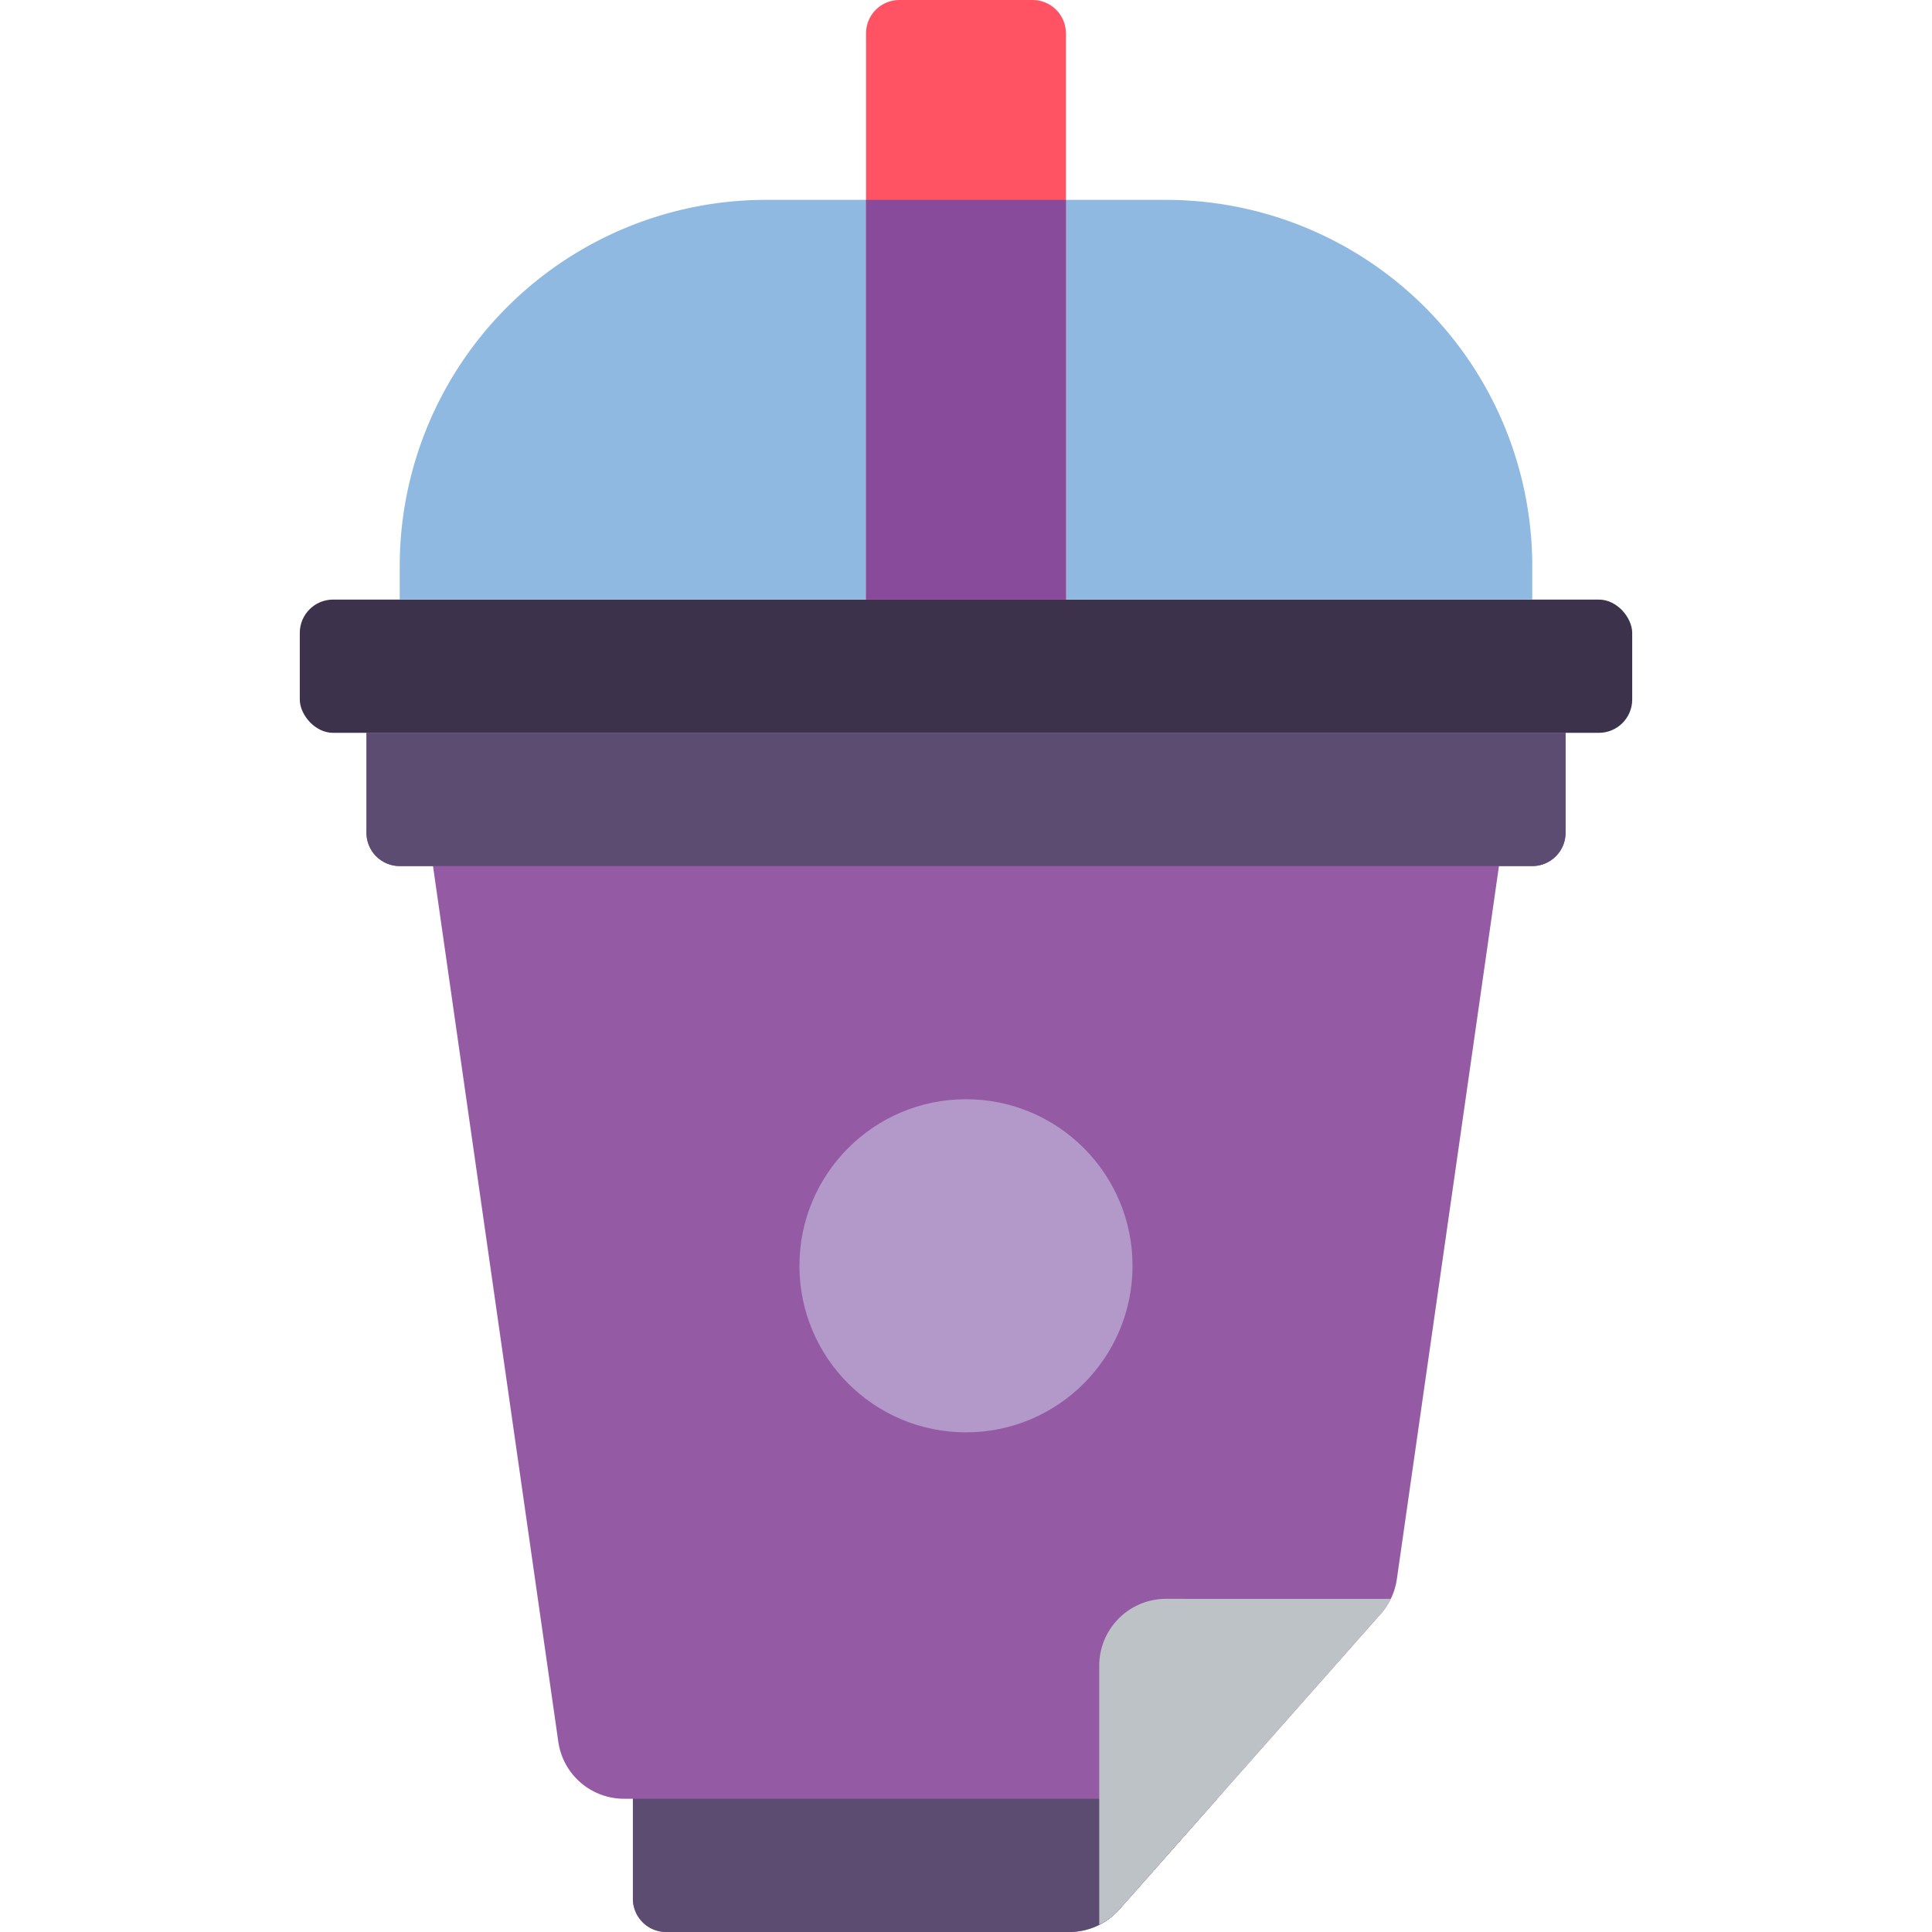 <svg xmlns="http://www.w3.org/2000/svg" xmlns:xlink="http://www.w3.org/1999/xlink" width="113" height="113" viewBox="0 0 113 113"><defs><style>.a{fill:#fff;}.b{clip-path:url(#a);}.c{fill:#945ba4;}.d{fill:#3d324c;}.e{fill:#8fb9e0;}.f{fill:#ff5364;}.g{fill:#b399c9;}.h{fill:#884b9c;}.i{fill:#5d4c72;}.j{fill:#bcc2c6;}</style><clipPath id="a"><rect class="a" width="113" height="113" transform="translate(781 439)"/></clipPath></defs><g class="b" transform="translate(-781 -439)"><g transform="translate(798.534 439)"><path class="c" d="M74.034,42.862v5.845a1.948,1.948,0,0,1-1.948,1.948H70.138L64.166,92.362a3.9,3.9,0,0,1-.943,2.03l-15.3,17.3A3.9,3.9,0,0,1,45.005,113H21.431a1.948,1.948,0,0,1-1.948-1.948v-5.845h-.507a3.885,3.885,0,0,1-3.858-3.351l-7.326-51.2H5.845A1.948,1.948,0,0,1,3.9,48.707V42.862Z"/><rect class="d" width="77.931" height="7.793" rx="1.948" transform="translate(0 35.069)"/><path class="e" d="M27.276,11.69H50.655A21.431,21.431,0,0,1,72.086,33.121v1.948H5.845V33.121A21.431,21.431,0,0,1,27.276,11.69Z"/><path class="f" d="M35.069,0h7.793A1.948,1.948,0,0,1,44.81,1.948V35.069H33.121V1.948A1.948,1.948,0,0,1,35.069,0Z"/><circle class="g" cx="9.741" cy="9.741" r="9.741" transform="translate(29.224 64.293)"/><path class="h" d="M33.121,11.69H44.81V35.069H33.121Z"/><path class="i" d="M74.034,42.862v5.845a1.948,1.948,0,0,1-1.948,1.948H5.845A1.948,1.948,0,0,1,3.9,48.707V42.862Z"/><path class="i" d="M53.656,105.207l-5.728,6.484A3.963,3.963,0,0,1,45.005,113H21.431a1.948,1.948,0,0,1-1.948-1.948v-5.845Z"/><path class="j" d="M63.806,93.517a3.427,3.427,0,0,1-.584.875l-15.294,17.3a3.7,3.7,0,0,1-1.169.881V97.414a3.908,3.908,0,0,1,3.9-3.9Z"/></g></g></svg>